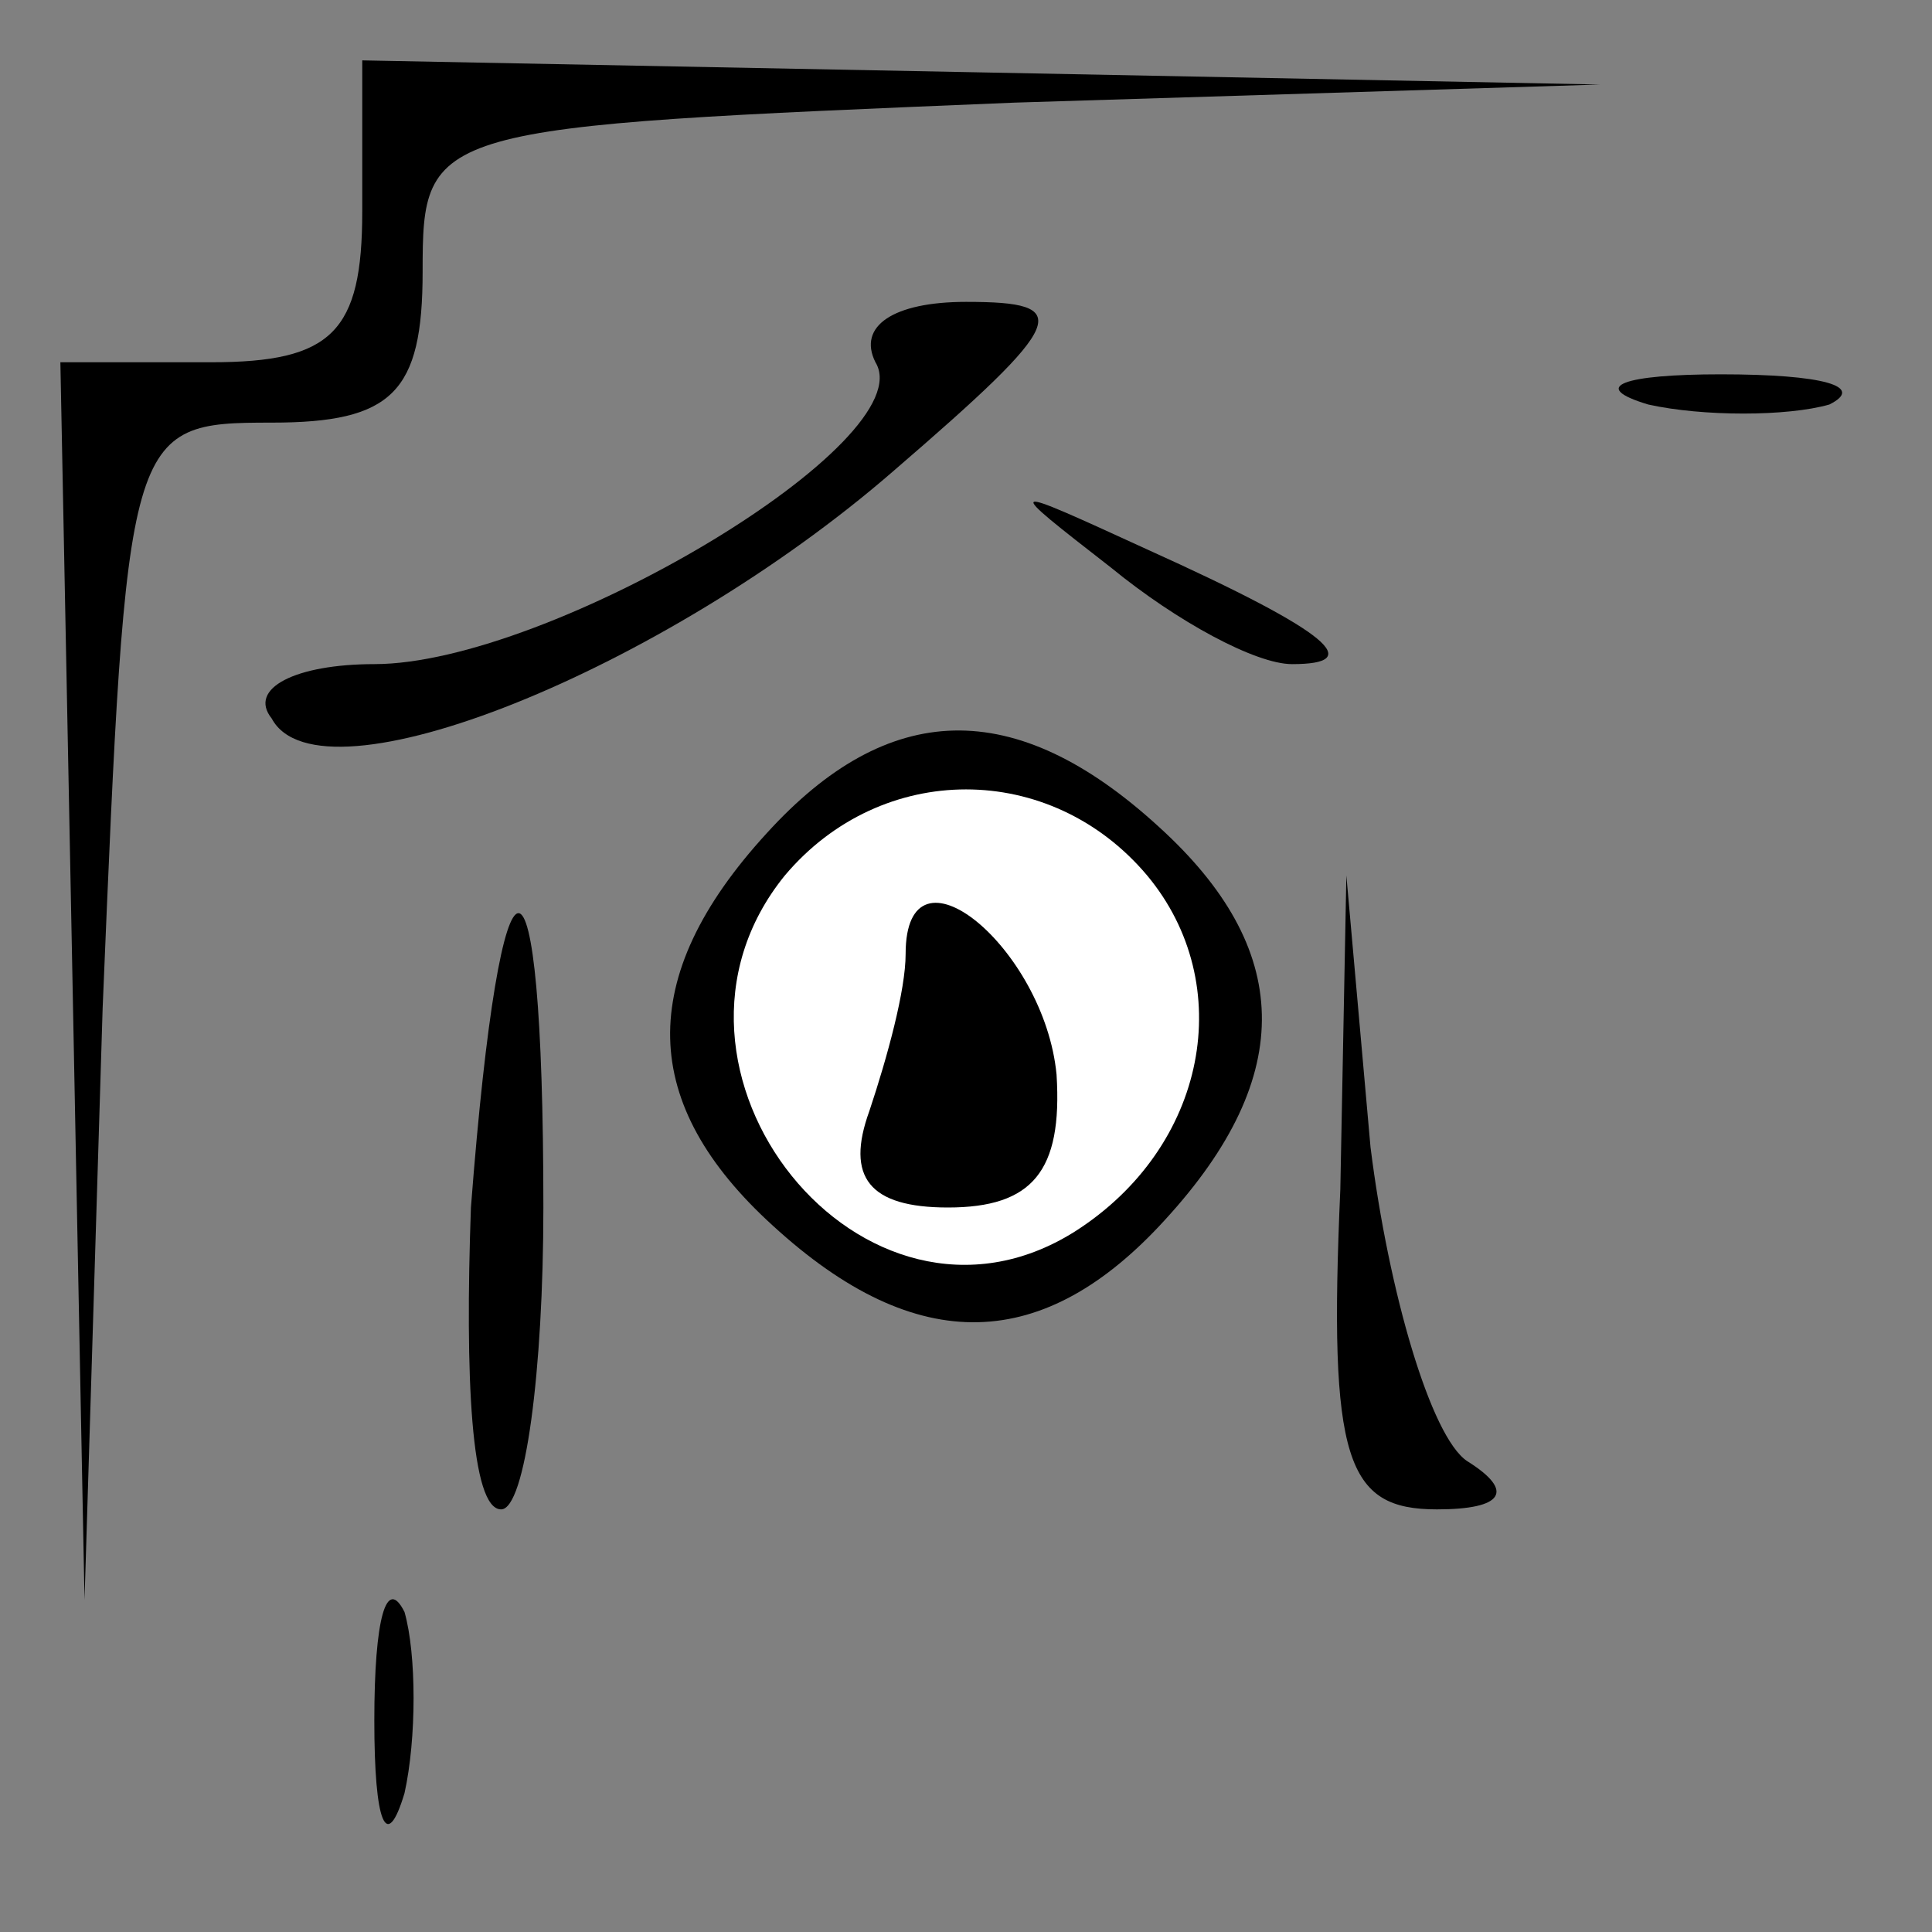 <?xml version="1.0" standalone="no"?>
<!DOCTYPE svg PUBLIC "-//W3C//DTD SVG 20010904//EN"
 "http://www.w3.org/TR/2001/REC-SVG-20010904/DTD/svg10.dtd">
<svg version="1.0" xmlns="http://www.w3.org/2000/svg"
 width="32pt" height="32pt" viewBox="0 0 32 32"
 preserveAspectRatio="xMidYMid meet">
<rect x="0" y="0" width="32" height="32" fill="#808080" stroke="none"/>
<g transform="translate(0,32) scale(0.1,-0.1)"
fill="#000000" stroke="none">
<path fill="#000000" stroke="none" d="M60 285 c0 -20 -5 -25 -25 -25 l-25 0
2 -102 2 -103 3 98 c4 96 4 97 28 97 20 0 25 5 25 25 0 24 1 24 98 28 l97 3
-102 2 -103 2 0 -25z"/>
<path fill="#000000" stroke="none" d="M145 260 c8 -13 -54 -50 -83 -50 -13 0
-21 -4 -17 -9 8 -15 65 8 103 41 29 25 30 28 12 28 -12 0 -18 -4 -15 -10z"/>
<path fill="#000000" stroke="none" d="M273 253 c9 -2 23 -2 30 0 6 3 -1 5
-18 5 -16 0 -22 -2 -12 -5z"/>
<path fill="#000000" stroke="none" d="M184 226 c11 -9 24 -16 30 -16 12 0 7
5 -24 19 -24 11 -24 11 -6 -3z"/>
<path fill="#000000" stroke="none" d="M127 182 c-22 -24 -21 -45 1 -65 24
-22 45 -21 65 1 22 24 21 45 -1 65 -24 22 -45 21 -65 -1z"/>
<path fill="#ffffff" stroke="none" d="M190 175 c15 -18 10 -45 -12 -59 -35
-22 -74 27 -48 59 16 19 44 19 60 0z"/>
<path fill="#000000" stroke="none" d="M150 162 c0 -6 -3 -17 -6 -26 -4 -11 0
-16 13 -16 14 0 19 6 18 22 -2 21 -25 40 -25 20z"/>
<path fill="#000000" stroke="none" d="M78 120 c-1 -28 0 -50 5 -50 4 0 7 23
7 50 0 65 -7 65 -12 0z"/>
<path fill="#000000" stroke="none" d="M222 123 c-2 -45 1 -53 16 -53 11 0 13
3 5 8 -6 4 -13 28 -16 52 l-4 45 -1 -52z"/>
<path fill="#000000" stroke="none" d="M62 35 c0 -17 2 -22 5 -12 2 9 2 23 0
30 -3 6 -5 -1 -5 -18z"/>
</g>
</svg>
